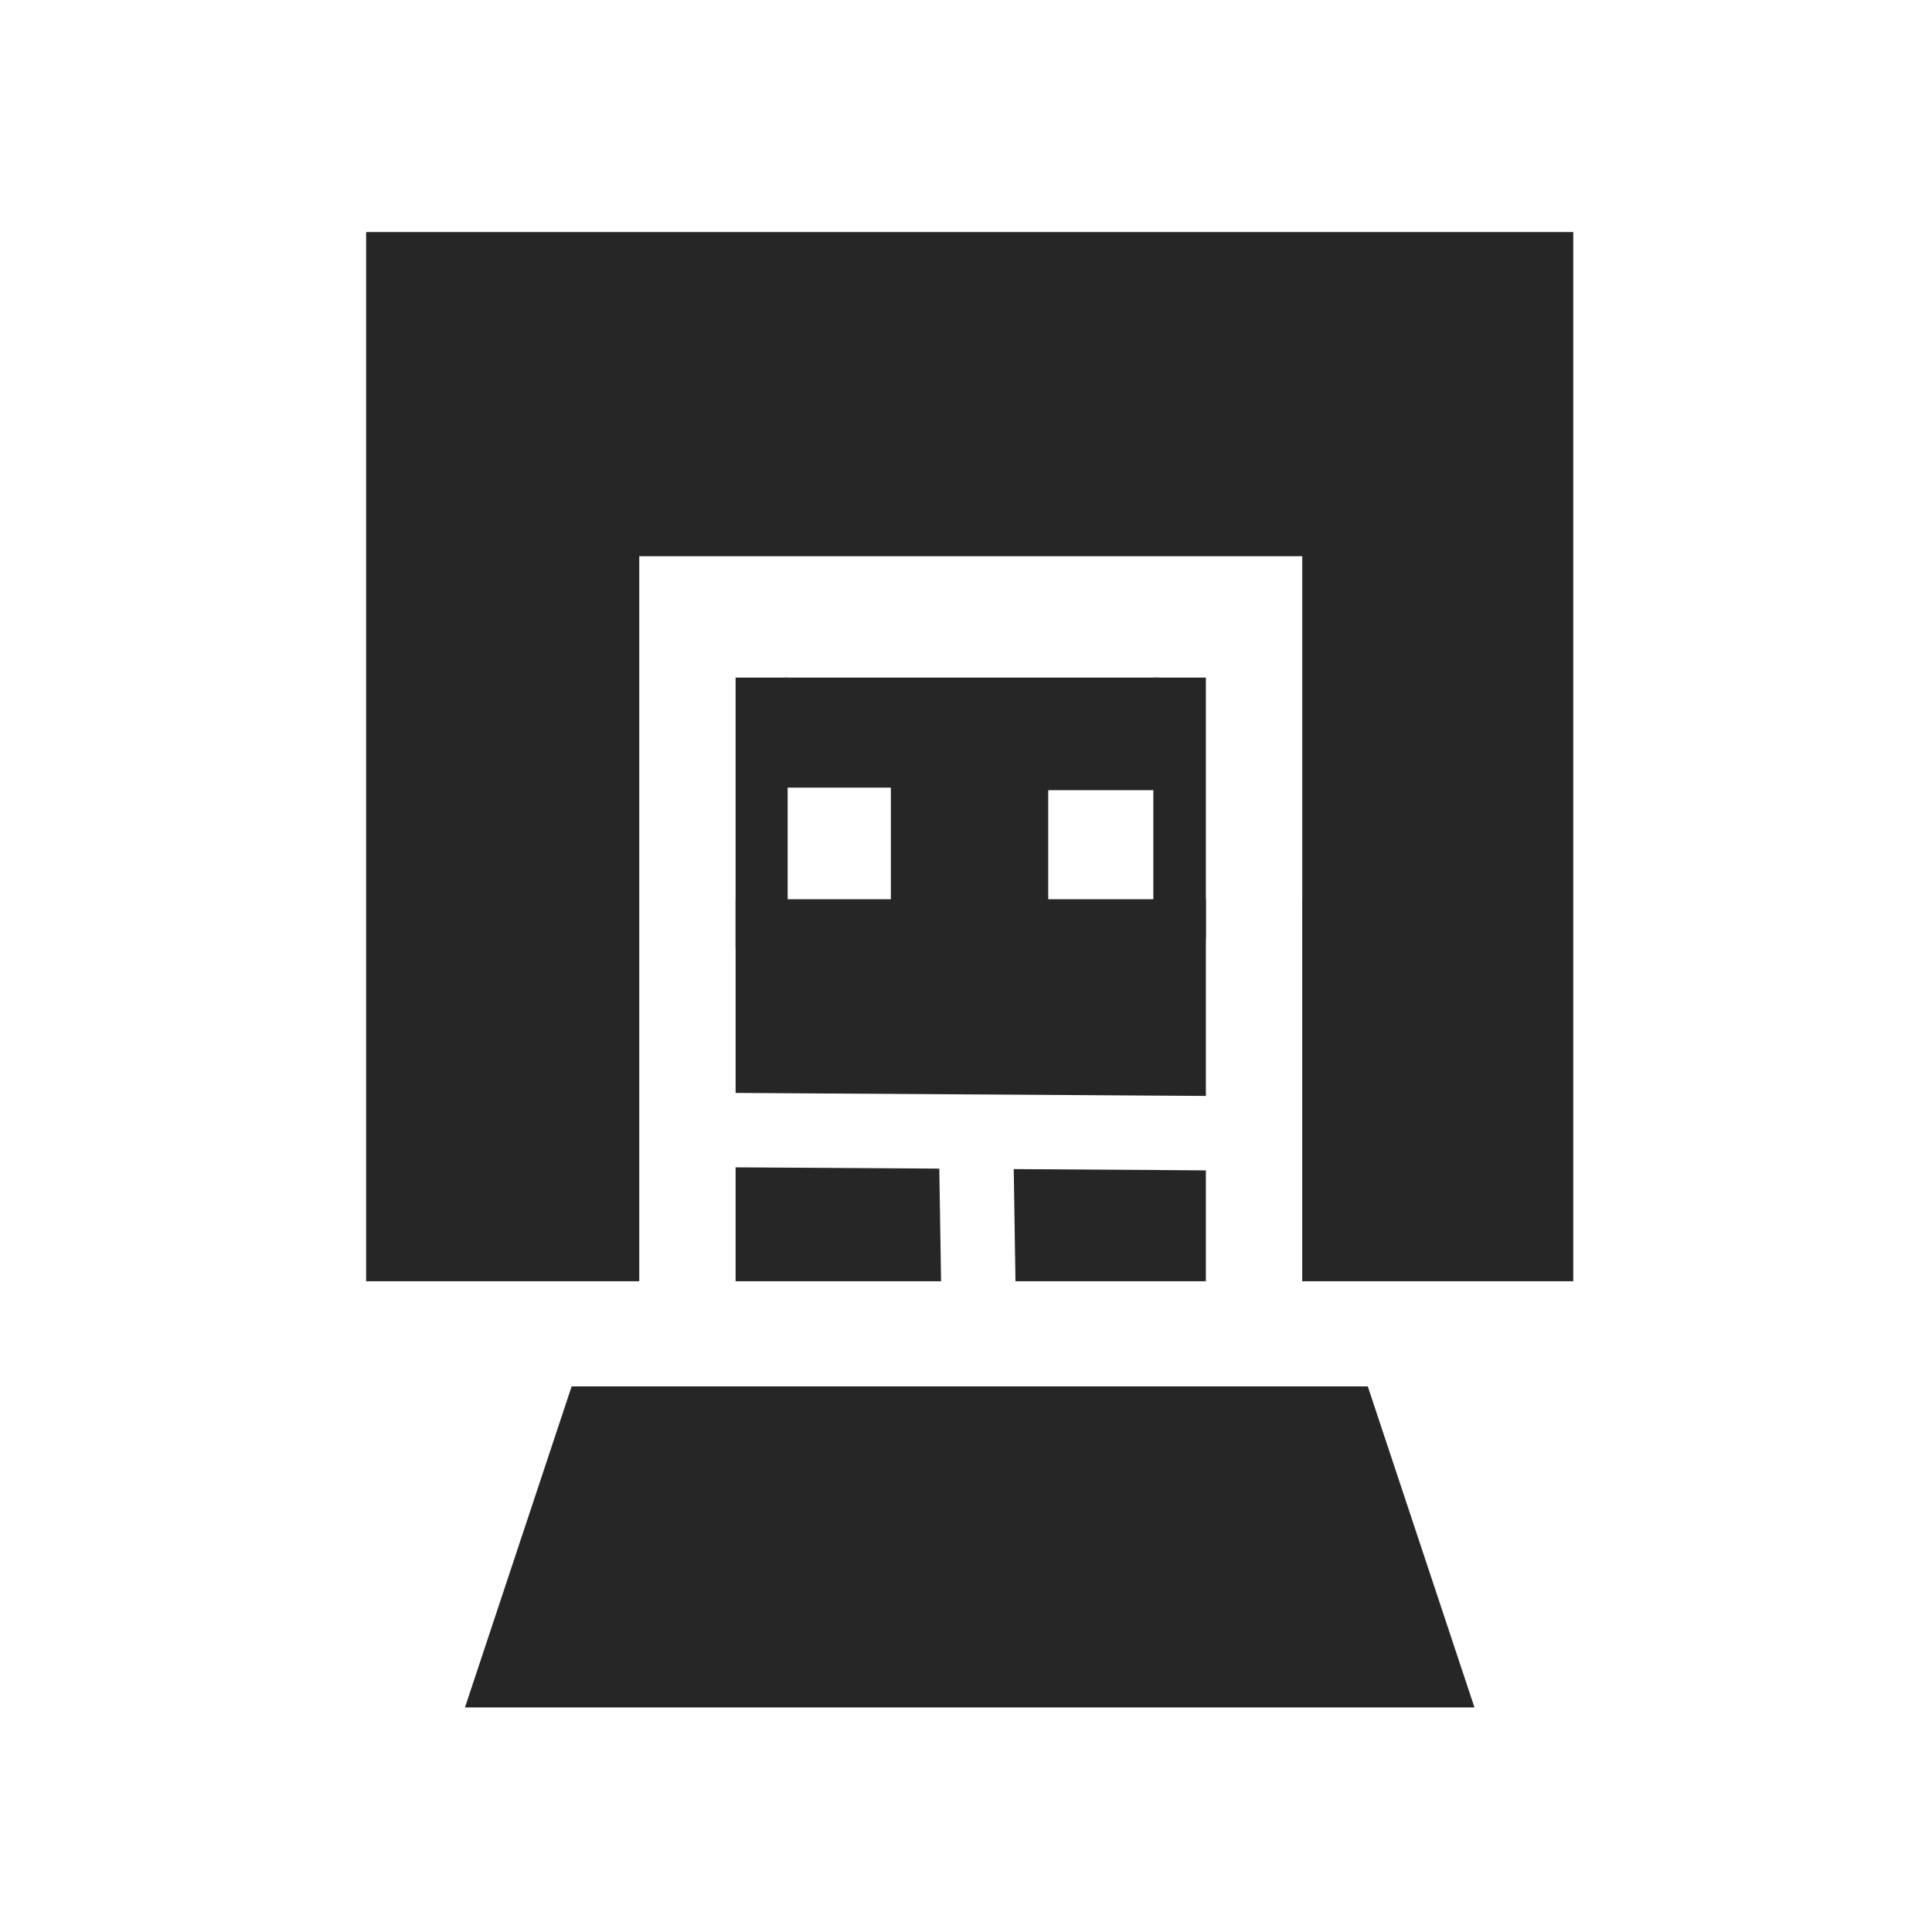 <?xml version="1.0" encoding="UTF-8" standalone="no"?>
<svg
   xml:space="preserve"
   width="260"
   height="260"
   overflow="hidden"
   version="1.1"
   id="svg13"
   sodipodi:docname="bL.svg"
   inkscape:version="1.2.2 (732a01da63, 2022-12-09)"
   xmlns:inkscape="http://www.inkscape.org/namespaces/inkscape"
   xmlns:sodipodi="http://sodipodi.sourceforge.net/DTD/sodipodi-0.dtd"
   xmlns="http://www.w3.org/2000/svg"
   xmlns:svg="http://www.w3.org/2000/svg"><sodipodi:namedview
     id="namedview15"
     pagecolor="#ffffff"
     bordercolor="#000000"
     borderopacity="0.25"
     inkscape:showpageshadow="2"
     inkscape:pageopacity="0.0"
     inkscape:pagecheckerboard="0"
     inkscape:deskcolor="#d1d1d1"
     showgrid="false"
     inkscape:zoom="2"
     inkscape:cx="19.25"
     inkscape:cy="125.25"
     inkscape:window-width="1280"
     inkscape:window-height="650"
     inkscape:window-x="-6"
     inkscape:window-y="-6"
     inkscape:window-maximized="1"
     inkscape:current-layer="svg13" /><defs
     id="defs5"><clipPath
       id="a-1"><path
         d="M1420 1497h260v260h-260z"
         id="path241" /></clipPath><clipPath
       clipPathUnits="userSpaceOnUse"
       id="clipPath1138"><g
         id="g1142"><path
           d="m 13.1,13.1 h 234 v 234 h -234 z"
           id="path1140"
           style="stroke-width:0.9" /></g></clipPath><clipPath
       clipPathUnits="userSpaceOnUse"
       id="clipPath1138-4"><g
         id="g1142-0"><path
           d="m 13.1,13.1 h 234 v 234 h -234 z"
           id="path1140-5"
           style="stroke-width:0.9" /></g></clipPath></defs><path
     id="path246"
     clip-path="url(#clipPath261)"
     style="fill:#262626;fill-rule:evenodd;stroke-width:0.95"
     d="M 49.275,31.225 V 172.426 H 86.029 V 121.012 115.25 74.85 h 89.225 v 46.162 h -0.01 v 51.414 h 36.48 V 31.225 Z M 105.639,91.189 105.605,106 h 3.428 3.35 7.506 v 15.012 h -14.318 -6.576 l -1.41e-4,26.068 4.235,0.027 52.268,0.336 6.783,0.043 v -26.474 h -21.216 v -14.676 h 7.506 3.352 4.078 l -0.035,-15.146 z m -6.645,65.905 v 15.332 h 27.652 l -0.238,-15.158 -23.244,-0.148 z m 37.43,0.238 0.234,15.094 h 25.621 v -14.92 l -6.848,-0.051 z M 76.93,186.574 62.574,229.775 H 198.426 l -14.355,-43.201 z"
     sodipodi:nodetypes="cccccccccccccccccccccccccccccccccccccccccccccccccc" /><path
     id="rect1551"
     style="fill:#262626;stroke-width:20;stroke-linecap:square;stroke-linejoin:round;stop-color:#000000"
     d="M 98.994,91.189 H 106 V 127.5 h -7.006 z m 56.213,0 h 7.072 v 35.108 h -7.072 z"
     sodipodi:nodetypes="cccccccccc" /></svg>
